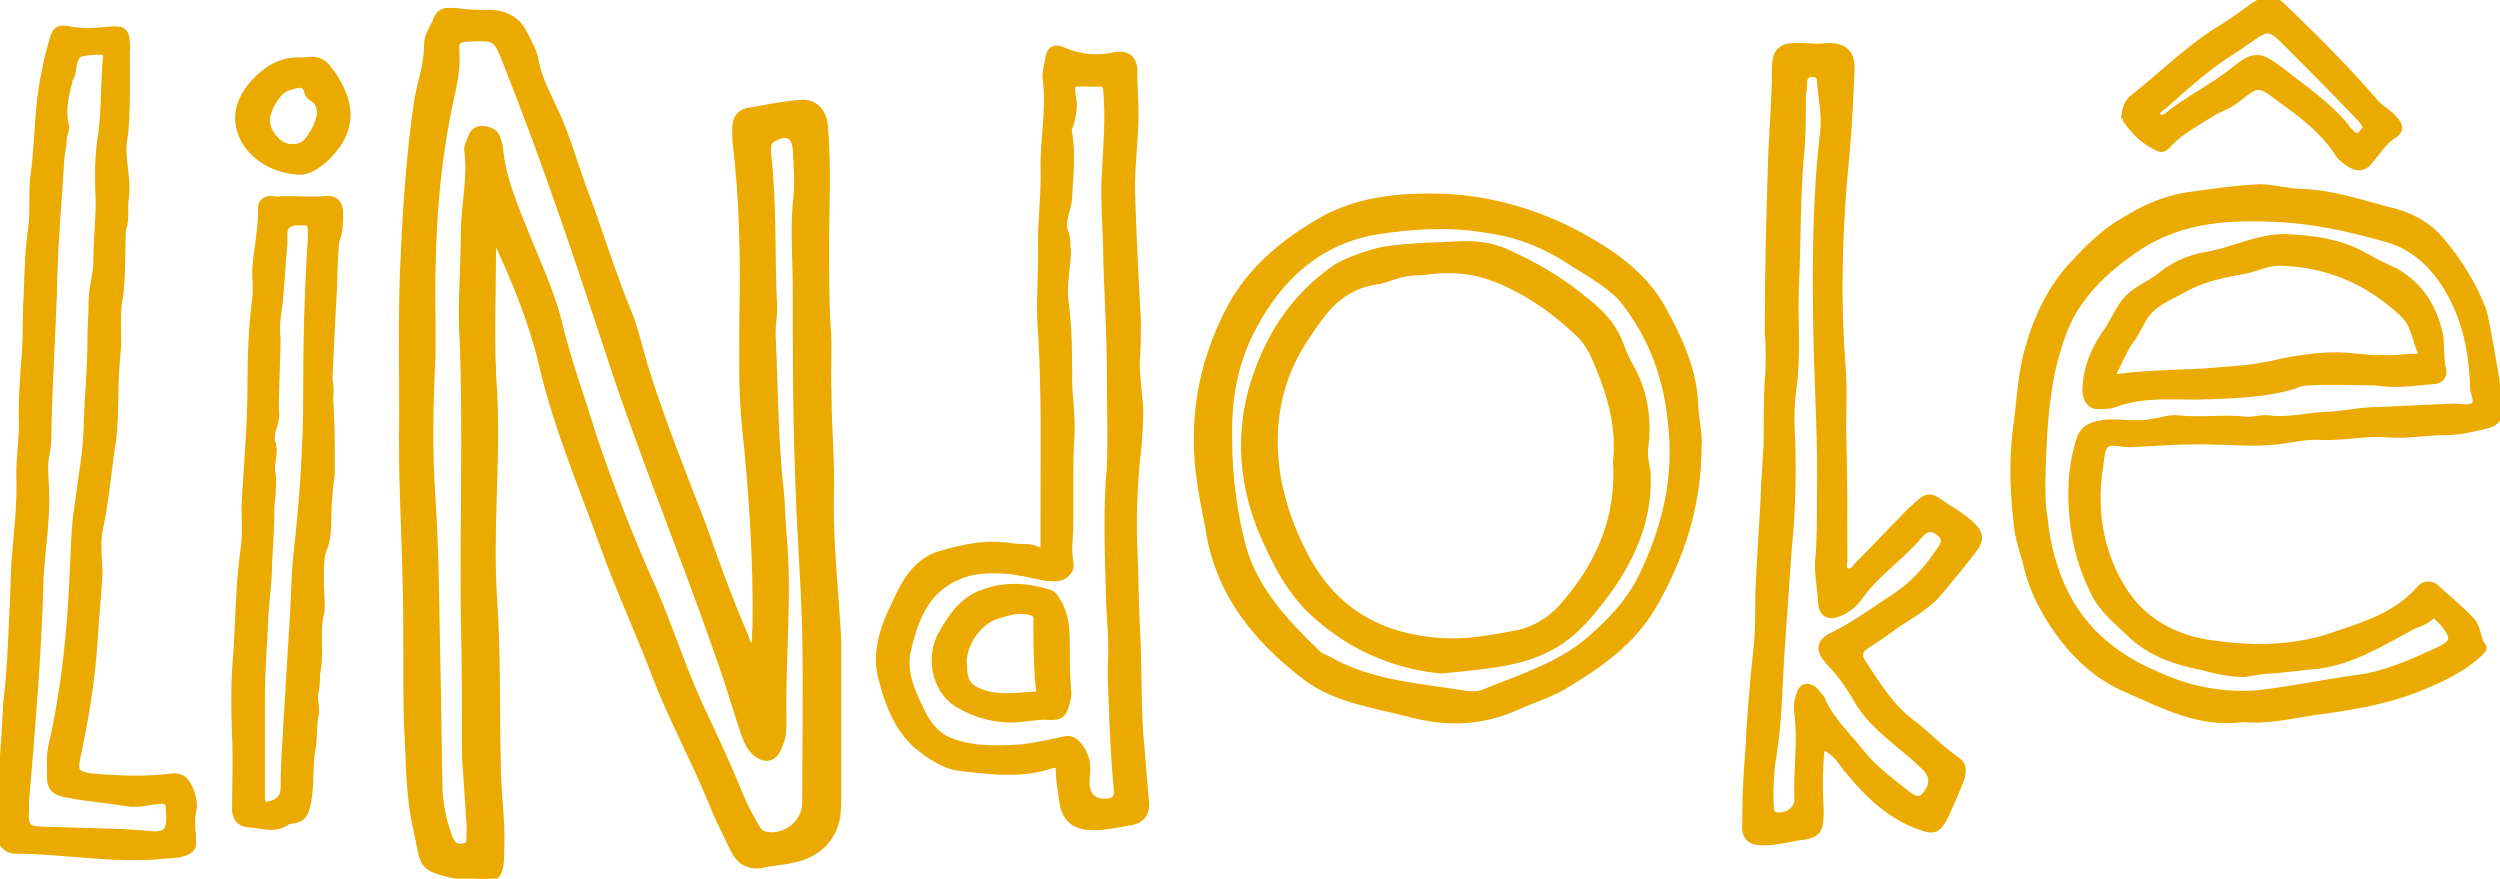 <?xml version="1.0" encoding="UTF-8"?>
<svg xmlns="http://www.w3.org/2000/svg" xmlns:xlink="http://www.w3.org/1999/xlink" width="315pt" height="110.712pt" viewBox="0 0 315 110.712" version="1.1">
<defs>
<clipPath id="clip1">
  <path d="M 50 1 L 106 1 L 106 110.711 L 50 110.711 Z M 50 1 "/>
</clipPath>
</defs>
<g id="surface1">
<path style=" stroke:rgb(91.763%,66.666%,0%); fill-rule:nonzero;fill:rgb(91.763%,66.666%,0%);fill-opacity:1;" d="M 24.211 102.277 C 24.66 100.637 23.465 98.246 22.719 98.098 C 22.418 97.945 22.121 97.945 21.82 97.945 C 18.387 98.395 14.801 98.246 11.367 97.945 C 9.723 97.648 9.273 97.348 9.574 95.707 C 10.617 90.777 11.516 85.699 11.812 80.473 C 11.965 77.781 12.262 75.242 12.41 72.406 C 12.41 70.613 12.113 68.82 12.41 66.879 C 13.156 63.594 13.457 60.16 13.906 56.871 C 14.652 52.988 14.203 48.957 14.652 44.922 C 14.949 42.535 14.504 39.996 14.949 37.605 C 15.398 35.363 15.25 29.09 15.398 28.793 C 15.848 27.598 15.547 26.402 15.699 25.207 C 16.145 22.52 15.102 19.98 15.547 17.441 C 15.996 15.199 15.848 7.582 15.848 6.539 C 15.848 6.238 15.996 5.789 15.848 5.492 C 15.848 4 15.398 3.699 13.906 3.848 C 12.262 4 10.469 4.148 8.828 3.848 C 7.633 3.551 7.035 3.699 6.734 5.043 C 6.289 6.387 5.988 7.883 5.691 9.375 C 4.793 13.559 4.941 17.738 4.348 22.07 C 4.047 24.312 4.348 26.551 4.047 28.793 C 3.598 31.781 3.598 34.766 3.449 37.902 C 3.301 40.441 3.449 43.133 3.152 45.672 C 3 47.91 2.852 50.152 2.852 52.242 C 3 54.781 2.555 57.32 2.555 59.711 C 2.703 63.445 2.254 67.027 1.957 70.613 C 1.809 73.004 1.809 75.395 1.656 77.633 C 1.508 81.367 1.359 84.953 0.91 88.535 C 0.762 91.523 0.613 94.363 0.312 97.199 C 0.016 99.738 0.016 102.129 0.016 104.668 C -0.137 106.012 0.91 107.059 1.809 107.059 C 8.23 107.059 14.504 108.402 21.074 107.656 C 21.969 107.656 24.359 107.508 24.211 106.16 C 24.211 104.816 23.914 103.621 24.211 102.277 Z M 3.152 101.082 C 3.898 92.121 4.645 83.457 4.941 74.645 C 4.941 70.465 5.84 66.281 5.691 62.102 C 5.691 60.605 5.391 58.965 5.691 57.469 C 5.988 56.125 5.988 54.93 5.988 53.586 C 6.137 47.312 6.586 40.891 6.734 34.617 C 6.887 29.539 7.332 24.609 7.633 19.68 C 7.781 18.785 7.93 18.039 7.93 17.141 C 8.078 16.844 8.23 16.246 8.23 15.949 C 7.633 13.855 8.23 11.914 8.676 9.973 C 8.828 9.824 8.828 9.523 8.977 9.375 C 9.426 6.539 9.426 6.539 12.41 6.387 C 13.309 6.387 13.605 6.688 13.457 7.434 C 13.156 10.57 13.309 13.855 12.859 16.992 C 12.41 19.68 12.41 22.52 12.562 25.207 C 12.562 27.746 12.262 30.434 12.262 32.977 C 12.262 34.617 11.664 36.262 11.664 38.055 C 11.664 39.547 11.516 41.191 11.516 42.832 C 11.516 46.117 11.215 49.406 11.066 52.84 C 11.066 56.574 10.32 60.309 9.871 63.891 C 9.426 66.73 9.426 69.566 9.273 72.258 C 8.977 79.574 8.23 86.895 6.586 94.062 C 6.289 95.559 6.438 97.051 6.438 98.395 C 6.586 99.141 6.887 99.59 7.93 99.887 C 10.617 100.484 13.309 100.637 15.996 101.082 C 17.488 101.383 18.984 100.785 20.477 100.785 C 21.074 100.785 21.371 101.082 21.371 101.68 C 21.672 104.969 21.223 105.562 17.938 105.117 C 13.754 104.816 9.723 104.816 5.539 104.668 C 3.449 104.668 3 104.219 3.152 102.129 C 3.152 101.68 3.152 101.234 3.152 101.082 Z M 3.152 101.082 "/>
<path style=" stroke:rgb(91.763%,66.666%,0%); fill-rule:nonzero;fill:rgb(91.763%,66.666%,0%);fill-opacity:1;" d="M 40.938 25.207 C 39.297 25.355 37.652 25.207 35.859 25.207 C 35.562 25.207 34.965 25.355 34.367 25.207 C 33.473 25.059 32.875 25.656 33.023 26.402 C 33.023 29.09 32.426 31.629 32.277 34.168 C 32.277 35.363 32.426 36.559 32.277 37.605 C 31.828 41.191 31.68 44.773 31.68 48.508 C 31.68 53.586 31.23 58.516 30.934 63.594 C 30.934 65.535 31.082 67.477 30.781 69.418 C 30.184 73.75 30.184 78.082 29.887 82.414 C 29.59 85.699 29.59 89.133 29.738 92.57 C 29.887 95.707 29.738 98.992 29.738 102.129 C 29.887 103.324 30.484 103.773 31.68 103.773 C 33.172 103.922 34.816 104.52 36.309 103.324 L 36.457 103.324 C 38.102 103.176 38.398 102.578 38.699 101.082 C 39.148 98.695 38.848 96.305 39.297 94.062 C 39.445 93.465 39.445 90.777 39.594 90.328 C 39.895 89.285 39.445 88.09 39.594 87.492 C 39.895 85.996 39.746 85.402 39.895 84.504 C 40.344 82.113 39.746 79.574 40.344 77.188 C 40.641 76.59 39.895 71.359 40.641 69.27 C 41.535 67.328 41.09 64.789 41.387 62.547 C 41.387 61.504 41.688 60.309 41.688 59.262 C 41.688 56.574 41.688 53.887 41.535 51.195 C 41.387 50.152 41.688 48.957 41.387 47.91 C 41.387 47.461 41.836 38.203 41.984 35.961 C 41.984 34.32 42.133 30.883 42.285 30.285 C 42.73 29.09 42.73 28.047 42.73 26.852 C 42.73 25.656 42.133 25.059 40.938 25.207 Z M 39.297 29.988 C 38.848 36.559 38.699 43.281 38.699 49.852 C 38.699 56.426 38.25 62.996 37.504 69.566 C 37.207 72.105 37.207 74.645 37.055 77.188 C 36.758 82.113 36.457 87.043 36.16 91.973 C 36.012 94.363 35.859 96.75 35.859 99.141 C 35.859 100.484 35.262 101.082 34.219 101.383 C 33.473 101.68 32.875 101.531 32.875 100.484 C 32.875 99.293 32.875 98.098 32.875 96.902 C 32.875 94.062 32.875 91.078 32.875 88.238 C 32.875 84.652 33.172 81.07 33.32 77.484 C 33.473 75.395 33.77 73.301 33.77 71.211 C 33.918 68.672 34.07 66.281 34.07 63.891 C 34.07 63.445 34.219 62.848 34.219 62.398 C 34.219 62.25 34.367 60.16 34.219 59.711 C 33.918 58.516 34.668 57.172 34.219 55.828 C 33.77 54.633 34.816 53.289 34.668 52.094 C 34.516 50 34.965 43.879 34.816 42.086 C 34.668 41.488 34.965 38.949 35.113 38.203 C 35.414 35.066 35.414 33.871 35.711 30.734 C 35.711 30.285 35.711 29.988 35.711 29.539 C 35.711 28.492 36.16 28.047 37.207 27.895 C 39.297 27.895 39.297 27.746 39.297 29.988 Z M 43.031 11.617 C 42.582 10.57 41.984 9.523 41.09 8.48 C 39.895 7.137 38.699 7.883 37.504 7.734 C 35.262 7.734 33.473 8.926 31.977 10.57 C 30.781 11.914 29.887 13.707 30.184 15.648 C 30.633 18.785 33.77 21.176 37.207 21.473 C 39.297 21.922 41.688 19.383 42.73 17.738 C 43.926 15.648 43.926 13.707 43.031 11.617 Z M 39.746 16.395 C 39.148 17.441 38.551 18.637 37.055 18.637 C 35.414 18.785 34.367 17.59 33.77 16.395 C 33.172 14.902 33.77 13.559 34.668 12.215 C 35.113 11.617 35.711 11.02 36.457 10.871 C 37.355 10.57 38.551 10.121 38.848 11.617 C 38.996 12.215 39.746 12.363 40.043 12.812 C 40.789 14.004 40.344 15.199 39.746 16.395 Z M 39.746 16.395 "/>
<g clip-path="url(#clip1)" clip-rule="nonzero">
<path style=" stroke:rgb(91.763%,66.666%,0%); fill-rule:nonzero;fill:rgb(91.763%,66.666%,0%);fill-opacity:1;" d="M 94.859 81.816 C 93.961 81.367 93.961 80.473 93.664 79.875 C 91.723 75.395 90.078 70.762 88.438 66.133 C 85.898 59.562 83.207 52.84 81.117 46.117 C 80.52 44.027 80.07 42.086 79.324 39.996 C 77.086 34.617 75.441 29.09 73.352 23.566 C 72.156 20.277 71.258 16.992 69.766 13.855 C 68.871 11.914 67.824 9.973 67.375 7.734 C 67.227 6.539 66.48 5.344 65.883 4.148 C 65.137 2.652 63.793 1.906 62.148 1.758 C 60.504 1.758 58.863 1.758 57.219 1.461 C 56.176 1.309 55.277 1.609 54.98 2.805 C 54.531 3.699 53.934 4.598 53.934 5.641 C 53.934 8.031 53.188 10.121 52.738 12.363 C 51.695 19.234 51.246 26.254 50.945 33.125 C 50.648 39.547 50.797 45.969 50.797 52.242 C 50.648 59.562 51.098 66.73 51.246 73.898 C 51.395 79.727 51.246 85.551 51.395 91.227 C 51.695 95.707 51.543 100.188 52.59 104.52 C 53.637 109.297 52.738 109.297 58.863 110.492 C 62.598 111.09 63.043 110.641 63.043 106.91 C 63.195 103.324 62.598 99.887 62.598 96.305 C 62.449 89.434 62.598 82.562 62.148 75.691 C 61.551 66.879 62.598 58.215 62.148 49.555 C 61.699 43.43 62 37.305 62 31.184 C 62 30.586 61.852 29.988 62.297 29.539 C 64.836 34.918 67.078 40.293 68.422 45.969 C 70.215 53.734 73.352 61.055 76.039 68.523 C 77.98 74.051 80.52 79.426 82.609 84.953 C 84.703 90.48 87.539 95.559 89.781 101.082 C 90.527 103.023 91.574 104.969 92.469 106.91 C 93.215 108.402 94.262 109.148 96.055 108.852 C 97.25 108.551 98.445 108.551 99.637 108.254 C 103.223 107.656 105.465 105.117 105.465 101.68 C 105.613 97.199 105.465 92.57 105.613 88.09 C 105.91 79.574 104.418 71.062 104.566 62.547 C 104.715 58.215 104.27 54.035 104.27 49.703 C 104.121 46.715 104.418 43.578 104.121 40.594 C 103.969 37.457 103.969 34.32 103.969 31.184 C 103.969 26.105 104.27 21.027 103.82 15.949 C 103.672 14.004 102.477 12.812 100.535 13.109 C 98.594 13.258 96.652 13.707 94.711 14.004 C 93.363 14.156 92.77 14.902 92.77 16.098 C 92.77 16.543 92.77 17.141 92.77 17.59 C 93.664 24.91 93.812 32.227 93.664 39.547 C 93.664 44.176 93.516 48.809 93.961 53.438 C 94.859 61.949 95.457 70.613 95.309 79.277 C 95.156 80.172 95.457 81.07 94.859 81.816 Z M 58.562 29.391 C 58.562 34.02 58.117 38.5 58.414 42.832 C 58.863 54.484 58.414 65.984 58.562 77.633 C 58.715 83.609 58.715 89.434 58.715 95.406 C 58.863 97.648 59.012 99.738 59.16 101.98 C 59.16 102.875 59.312 103.621 59.312 104.52 C 59.16 105.414 59.609 106.609 58.414 106.758 C 57.07 107.059 56.621 106.012 56.324 104.969 C 55.727 103.324 55.426 101.68 55.277 100.039 C 55.129 94.512 55.129 88.984 54.98 83.309 C 54.828 76.59 54.828 69.719 54.383 62.996 C 53.934 56.871 54.082 50.75 54.383 44.625 C 54.383 43.43 54.383 42.086 54.383 40.742 C 54.234 32.379 54.531 24.012 56.023 15.797 C 56.473 12.66 57.668 9.523 57.367 6.238 C 57.219 5.195 57.816 4.746 59.012 4.746 C 62.598 4.598 62.598 4.598 63.941 8.031 C 68.57 19.68 72.605 31.629 76.488 43.43 C 80.668 56.426 85.898 68.973 90.379 81.816 C 91.574 85.102 92.617 88.535 93.664 91.824 C 93.961 92.719 94.262 93.617 94.859 94.363 C 96.203 95.855 97.547 95.707 98.145 93.766 C 98.594 92.867 98.594 91.824 98.594 90.629 C 98.445 82.863 99.34 75.094 98.594 67.18 C 98.445 65.535 98.445 63.891 98.293 62.25 C 97.547 55.676 97.547 49.254 97.25 42.684 C 97.098 41.191 97.547 39.695 97.398 38.203 C 97.098 31.93 97.398 25.656 96.652 19.383 C 96.652 18.637 96.5 17.738 97.547 17.293 C 99.191 16.395 100.234 16.992 100.387 18.785 C 100.535 21.176 100.684 23.414 100.387 25.656 C 100.086 29.242 100.387 32.824 100.387 36.41 C 100.387 44.176 100.387 51.945 100.684 59.711 C 100.832 66.281 101.43 73.004 101.578 79.727 C 101.73 86.895 101.578 94.062 101.578 101.234 C 101.578 103.773 98.891 105.863 96.352 105.266 C 95.754 105.117 95.457 104.668 95.156 104.219 C 94.41 102.875 93.664 101.531 93.066 100.039 C 91.723 96.75 90.23 93.465 88.734 90.328 C 86.195 85.102 84.555 79.727 82.312 74.496 C 79.473 68.223 76.934 61.652 74.695 55.082 C 73.203 50.152 71.41 45.371 70.215 40.293 C 69.316 36.859 67.824 33.57 66.48 30.285 C 64.988 26.551 63.344 22.969 62.895 18.934 C 62.895 18.488 62.746 18.039 62.598 17.59 C 62.449 16.844 61.852 16.543 61.102 16.395 C 60.355 16.246 59.758 16.543 59.461 17.293 C 59.312 17.891 58.863 18.488 59.012 19.086 C 59.461 22.52 58.562 25.953 58.562 29.391 Z M 58.562 29.391 "/>
</g>
<path style=" stroke:rgb(91.763%,66.666%,0%); fill-rule:nonzero;fill:rgb(91.763%,66.666%,0%);fill-opacity:1;" d="M 144.297 101.234 C 144 98.395 143.848 95.406 143.551 92.57 C 143.25 87.941 143.402 83.16 143.102 78.531 C 142.953 75.395 142.953 72.105 142.805 68.973 C 142.656 65.387 142.805 61.801 143.102 58.215 C 143.402 55.977 143.551 53.586 143.551 51.348 C 143.402 49.406 143.102 47.613 143.102 45.672 C 143.25 43.879 143.25 42.234 143.25 40.441 C 142.953 34.918 142.656 29.242 142.504 23.715 C 142.504 20.578 142.953 17.441 142.953 14.305 C 142.953 12.66 142.805 11.168 142.805 9.523 C 142.953 7.434 142.059 6.688 140.117 7.137 C 138.023 7.582 135.934 7.285 134.141 6.539 C 132.945 5.941 132.348 6.238 132.199 7.434 C 132.051 8.328 131.75 9.227 131.902 10.121 C 132.348 13.707 131.602 17.293 131.602 20.875 C 131.75 24.609 131.152 28.344 131.305 32.078 C 131.305 35.516 131.004 38.801 131.305 42.086 C 131.75 49.555 131.602 56.871 131.602 64.191 C 131.602 65.684 131.602 67.328 131.602 68.82 C 131.602 69.121 131.453 69.867 131.004 69.566 C 129.957 68.82 128.613 69.121 127.57 68.973 C 124.281 68.375 121.145 69.121 118.16 70.016 C 115.32 71.062 113.977 73.602 112.781 76.289 C 111.289 79.277 110.242 82.562 111.289 85.848 C 112.035 88.836 113.23 91.672 115.469 93.766 C 116.965 94.961 118.758 96.305 120.699 96.602 C 124.582 97.051 128.613 97.648 132.496 96.305 C 133.246 96.156 133.543 96.305 133.543 97.199 C 133.543 98.543 133.844 99.887 133.992 101.082 C 134.289 103.023 135.336 103.922 137.129 104.07 C 138.922 104.219 140.711 103.773 142.504 103.473 C 144 103.176 144.297 102.277 144.297 101.234 Z M 139.816 101.082 C 137.574 101.383 136.531 100.188 136.828 97.797 C 136.98 96.453 136.828 95.109 135.785 93.914 C 135.188 93.168 134.59 93.168 133.992 93.316 C 131.75 93.766 129.512 94.363 127.27 94.363 C 124.434 94.512 121.742 94.363 119.355 93.316 C 117.711 92.57 116.664 91.078 115.918 89.434 C 114.723 87.043 113.68 84.652 114.277 81.965 C 115.172 77.934 116.664 74.199 120.699 72.555 C 122.641 71.66 124.879 71.66 126.973 71.809 C 128.613 71.957 130.258 72.406 131.902 72.703 C 132.496 72.703 133.094 72.855 133.844 72.555 C 134.59 72.105 134.887 71.66 134.738 70.762 C 134.441 69.121 134.738 67.625 134.738 65.984 C 134.738 64.34 134.738 62.547 134.738 60.906 C 134.738 58.812 134.738 56.871 134.887 54.93 C 135.035 52.539 134.59 50.152 134.59 47.762 C 134.59 44.625 134.59 41.34 134.141 38.055 C 133.844 35.812 134.441 33.57 134.441 31.48 C 134.289 30.734 134.441 29.988 134.141 29.391 C 133.543 27.746 134.59 26.254 134.59 24.762 C 134.738 22.07 135.035 19.383 134.59 16.695 C 134.441 16.395 134.59 16.098 134.738 15.797 C 135.035 14.902 135.188 14.004 135.188 12.961 C 134.738 10.422 134.738 10.273 137.277 10.422 C 137.574 10.422 137.875 10.422 138.172 10.422 C 139.219 10.273 139.52 10.719 139.52 11.617 C 139.816 14.902 139.52 18.188 139.367 21.324 C 139.07 25.207 139.52 29.09 139.52 32.977 C 139.668 37.605 139.965 42.383 139.965 47.016 C 139.965 50.898 140.117 54.93 139.965 58.812 C 139.52 63.742 139.668 68.82 139.816 73.75 C 139.816 76.887 140.266 80.023 140.117 83.16 C 139.965 85.699 140.266 88.238 140.266 90.777 C 140.414 93.766 140.562 96.75 140.863 99.738 C 140.863 100.637 140.414 100.934 139.816 101.082 Z M 134.289 80.918 C 134.289 79.129 134.141 77.336 133.094 75.691 C 132.797 75.242 132.648 74.945 132.199 74.797 C 129.359 73.898 126.672 73.75 123.836 74.797 C 121.297 75.691 119.953 77.781 118.758 79.875 C 117.113 82.711 117.859 86.746 120.551 88.535 C 123.238 90.18 126.375 90.926 129.66 90.328 C 130.258 90.328 130.855 90.18 131.453 90.18 C 132.348 90.18 133.543 90.48 133.992 89.434 C 134.289 88.688 134.59 87.789 134.441 86.746 C 134.289 84.805 134.289 82.863 134.289 80.918 Z M 130.406 87.641 C 127.867 87.789 125.328 88.238 122.938 87.043 C 121.145 86.148 121.445 84.504 121.297 83.457 C 121.297 80.918 123.387 78.082 125.629 77.484 C 126.973 77.035 128.465 76.59 129.957 77.035 C 130.406 77.188 130.707 77.336 130.707 77.934 C 130.707 80.918 130.707 83.758 131.004 86.594 C 131.152 87.191 131.004 87.641 130.406 87.641 Z M 130.406 87.641 "/>
<path style=" stroke:rgb(91.763%,66.666%,0%); fill-rule:nonzero;fill:rgb(91.763%,66.666%,0%);fill-opacity:1;" d="M 213.453 50.449 C 213.152 46.27 211.359 42.535 209.418 38.949 C 206.879 34.469 202.848 31.781 198.367 29.391 C 193.137 26.703 187.762 25.207 181.938 24.91 C 176.262 24.762 170.586 25.207 165.508 28.492 C 161.324 31.031 157.738 34.168 155.352 38.352 C 151.766 44.922 150.273 51.945 151.168 59.562 C 151.465 61.949 151.914 64.191 152.363 66.43 C 153.559 74.645 158.336 80.473 164.609 85.25 C 168.344 88.09 173.273 88.688 177.754 89.883 C 182.383 91.078 186.715 90.926 191.047 88.984 C 192.988 88.09 195.082 87.492 196.871 86.445 C 201.352 83.758 205.535 80.918 208.223 76.289 C 211.66 70.316 213.898 63.742 213.898 56.273 C 214.051 54.633 213.453 52.539 213.453 50.449 Z M 206.879 72.855 C 205.387 75.84 203.145 78.23 200.605 80.473 C 196.723 83.906 191.793 85.402 187.016 87.344 C 185.52 87.941 183.879 87.344 182.383 87.191 C 177.156 86.445 171.93 85.848 167.301 83.16 C 167 83.012 166.551 82.859 166.105 82.562 C 162.07 78.68 158.188 74.645 156.547 69.121 C 155.352 64.641 154.754 60.008 154.754 55.379 C 154.602 50.301 155.5 45.371 157.891 41.039 C 161.176 34.918 165.953 30.434 173.125 29.09 C 177.754 28.344 182.383 28.047 187.016 28.793 C 190.301 29.242 193.586 30.137 197.621 32.676 C 198.812 33.57 203.297 35.812 204.938 38.203 C 208.223 42.535 210.016 47.312 210.613 52.84 C 211.512 60.008 210.016 66.43 206.879 72.855 Z M 207.18 56.426 C 207.625 52.988 207.18 49.703 205.535 46.566 C 204.789 45.371 204.34 44.176 203.895 42.98 C 202.996 40.891 201.652 39.547 200.008 38.203 C 196.871 35.516 193.289 33.422 189.555 31.781 C 186.715 30.586 184.328 30.883 181.34 31.031 C 180.594 31.031 177.008 31.184 175.066 31.48 C 173.422 31.629 169.988 32.824 168.492 33.723 C 162.816 37.605 159.531 42.98 157.738 49.406 C 156.246 55.23 156.695 60.906 158.934 66.582 C 160.727 70.762 162.668 74.797 166.254 77.781 C 170.883 81.816 176.41 83.906 181.637 84.355 C 189.555 83.609 192.84 83.16 196.723 80.621 C 198.812 79.129 200.309 77.336 201.801 75.395 C 205.387 70.762 207.777 65.535 207.477 59.562 C 207.328 58.516 207.027 57.469 207.18 56.426 Z M 196.871 76.59 C 195.379 78.23 193.438 79.426 191.348 79.875 C 188.211 80.473 185.074 81.07 181.938 80.918 C 174.02 80.473 168.047 77.188 164.312 70.016 C 162.668 66.879 161.473 63.594 160.875 60.16 C 159.832 53.734 160.875 47.613 164.609 42.234 C 165.207 41.34 165.805 40.441 166.402 39.695 C 168.195 37.305 170.438 35.812 173.273 35.363 C 174.918 35.215 175.961 34.168 179.246 34.168 C 182.086 33.723 184.922 33.871 187.312 34.617 C 191.793 36.109 195.676 38.801 199.113 42.086 C 200.309 43.281 200.906 44.625 201.504 46.117 C 203.145 50 204.191 54.035 203.742 58.215 C 204.191 65.387 201.504 71.359 196.871 76.59 Z M 196.871 76.59 "/>
<path style=" stroke:rgb(91.763%,66.666%,0%); fill-rule:nonzero;fill:rgb(91.763%,66.666%,0%);fill-opacity:1;" d="M 229.434 93.914 C 231.078 94.363 231.824 95.559 232.719 96.75 C 235.258 99.887 238.098 102.727 241.98 104.07 C 243.621 104.668 244.07 104.52 244.969 102.875 C 245.715 101.234 246.461 99.59 247.059 97.945 C 247.355 96.75 247.207 96.305 246.312 95.707 C 244.371 94.363 242.727 92.57 240.934 91.227 C 238.098 89.133 236.453 86.297 234.66 83.609 C 234.062 82.711 234.062 81.965 234.961 81.367 C 236.305 80.473 237.648 79.574 238.844 78.68 C 240.637 77.484 242.578 76.438 244.07 74.797 C 245.562 73.004 247.059 71.211 248.551 69.27 C 249.598 67.926 249.449 67.18 248.105 65.984 C 247.207 65.238 246.16 64.488 245.117 63.891 C 243.023 62.398 243.023 62.398 241.234 64.043 C 240.637 64.488 240.188 65.086 239.738 65.535 C 237.797 67.477 236.004 69.418 234.062 71.359 C 233.766 71.809 233.316 72.258 232.719 72.105 C 231.973 71.809 232.27 71.062 232.27 70.465 C 232.27 65.086 232.27 59.562 232.121 54.184 C 232.121 51.195 232.27 48.211 231.973 45.223 C 231.375 36.559 231.672 27.895 232.57 19.086 C 232.867 15.797 233.02 12.363 233.168 8.926 C 233.316 6.688 232.27 5.789 230.031 5.941 C 228.984 6.09 228.09 5.941 227.191 5.941 C 224.504 5.789 223.758 6.238 223.758 8.926 C 223.758 12.363 223.457 15.797 223.309 19.234 C 223.012 28.645 222.863 33.723 222.863 42.234 C 223.012 42.684 223.012 47.312 222.863 47.762 C 222.711 50.75 222.711 53.734 222.711 56.273 C 222.562 57.77 222.562 59.262 222.414 60.754 C 222.266 65.535 221.816 70.316 221.668 75.094 C 221.668 77.484 221.668 80.023 221.367 82.414 C 221.07 84.805 220.473 92.27 220.473 93.766 C 220.172 97.648 220.023 99.738 220.023 103.773 C 219.875 105.414 220.621 106.012 221.965 106.012 C 223.758 106.012 224.805 105.715 226.445 105.414 C 228.984 105.117 229.285 104.816 229.285 102.129 C 229.133 99.441 229.133 96.75 229.434 93.914 Z M 223.012 101.531 C 222.863 100.785 223.012 96.602 223.309 95.406 C 224.055 90.926 224.055 86.445 224.355 82.113 C 224.652 77.781 224.953 73.602 225.25 69.27 C 225.699 64.789 225.848 60.309 225.699 55.676 C 225.551 53.438 225.551 51.195 225.848 48.957 C 226.445 44.773 226 40.594 226.148 36.41 C 226.445 30.434 226.297 24.461 226.895 18.488 C 227.043 16.395 227.043 14.156 227.043 11.914 C 227.191 11.316 227.191 10.719 227.191 10.121 C 227.344 9.523 227.789 9.078 228.539 9.227 C 229.133 9.227 229.434 9.676 229.434 10.273 C 229.582 12.215 230.031 14.305 229.883 16.246 C 228.836 24.91 228.836 33.57 228.984 42.234 C 229.133 49.105 229.582 55.977 229.434 62.848 C 229.434 65.238 229.434 67.625 229.285 69.867 C 228.984 71.809 229.434 73.75 229.582 75.691 C 229.582 77.336 230.48 77.781 231.973 77.035 C 233.02 76.59 233.766 75.84 234.363 74.945 C 236.453 72.105 239.59 70.016 241.832 67.328 C 242.578 66.43 243.473 66.281 244.371 67.027 C 245.414 67.777 245.117 68.672 244.371 69.566 C 242.875 71.809 241.082 73.75 238.844 75.242 C 236.305 76.887 233.914 78.68 231.227 80.023 C 229.285 80.918 229.133 81.816 230.629 83.457 C 232.121 84.953 233.168 86.594 234.215 88.387 C 236.305 91.824 239.738 93.766 242.43 96.453 C 243.773 97.648 243.773 98.992 242.578 100.336 C 241.832 101.234 240.934 100.637 240.336 100.188 C 238.246 98.543 236.004 96.902 234.363 94.809 C 232.57 92.57 230.48 90.629 229.434 88.09 C 229.133 87.641 228.688 87.191 228.387 86.895 C 227.641 86.445 227.191 86.594 226.895 87.344 C 226.594 88.238 226.445 88.984 226.594 89.883 C 227.043 93.465 226.445 97.051 226.594 100.637 C 226.746 102.129 224.805 103.324 223.457 102.727 C 223.012 102.426 223.012 101.98 223.012 101.531 Z M 223.012 101.531 "/>
<path style=" stroke:rgb(91.763%,66.666%,0%); fill-rule:nonzero;fill:rgb(91.763%,66.666%,0%);fill-opacity:1;" d="M 314.57 48.809 C 314.57 48.508 313.074 39.844 312.777 39.098 C 311.582 35.961 309.789 33.125 307.699 30.586 C 305.906 28.344 303.516 27.148 300.828 26.551 C 297.395 25.656 293.957 24.461 290.223 24.312 C 288.43 24.312 286.488 23.715 284.695 23.715 C 281.559 23.863 278.574 24.312 275.438 24.758 C 272.598 25.207 270.059 26.402 267.668 27.895 C 264.98 29.391 262.891 31.629 260.801 33.871 C 258.109 37.008 256.469 40.742 255.422 44.773 C 254.676 47.91 254.527 51.348 254.078 54.484 C 253.629 58.367 253.777 62.102 254.227 65.984 C 254.375 67.926 255.125 69.719 255.57 71.66 C 256.168 74.051 257.215 76.141 258.41 78.082 C 260.801 81.816 263.785 84.953 267.969 86.746 C 272.75 88.836 277.23 91.227 282.605 90.48 C 285.742 90.777 288.73 90.031 291.719 89.582 C 296.348 88.984 300.828 88.238 305.16 86.445 C 307.699 85.402 310.238 84.207 312.328 82.266 C 312.629 81.965 312.926 81.668 312.777 81.516 C 312.031 80.621 312.18 79.277 311.434 78.379 C 310.09 76.887 308.594 75.691 307.102 74.348 C 306.652 73.75 305.758 73.453 305.012 74.199 C 302.32 77.336 298.586 78.68 294.855 79.875 C 289.773 81.816 284.398 81.965 279.02 81.219 C 273.941 80.621 269.613 78.23 267.074 73.75 C 264.383 69.121 263.637 63.891 264.535 58.516 C 264.832 55.828 264.98 55.379 267.82 55.828 C 268.117 55.828 268.418 55.828 268.715 55.828 C 272 55.676 275.438 55.379 278.871 55.527 C 281.41 55.527 283.949 55.828 286.488 55.527 C 288.43 55.379 290.523 54.781 292.316 54.93 C 295.301 55.082 298.141 54.332 301.125 54.633 C 303.367 54.781 305.758 54.332 307.996 54.332 C 309.938 54.332 311.73 53.887 313.523 53.438 C 315.168 52.988 315.316 51.047 314.57 48.809 Z M 311.73 51.195 C 311.133 51.645 309.938 51.348 309.191 51.348 C 305.906 51.496 302.77 51.645 299.484 51.793 C 297.242 51.793 295.004 52.391 292.91 52.391 C 290.523 52.539 288.281 53.137 285.891 52.84 C 284.848 52.691 283.949 53.137 282.906 52.988 C 280.066 52.691 277.379 53.137 274.539 52.84 C 273.344 52.691 272.301 53.137 271.105 53.289 C 269.016 53.734 266.922 53.137 264.832 53.438 C 263.188 53.734 262.441 54.184 261.996 55.828 C 261.098 58.812 260.949 61.949 261.246 65.086 C 261.547 68.523 262.441 71.66 263.938 74.645 C 265.129 77.035 267.074 78.379 268.863 80.172 C 271.254 82.266 274.242 83.309 277.379 83.906 C 279.02 84.355 280.812 84.805 282.754 84.805 C 283.949 84.652 285.145 84.355 286.34 84.355 C 288.281 84.207 290.223 83.906 292.164 83.758 C 296.348 83.16 299.781 81.07 303.367 79.129 C 304.262 78.531 305.609 78.379 306.355 77.484 C 306.504 77.188 306.953 77.484 307.102 77.633 C 307.398 77.934 307.699 78.23 307.996 78.531 C 309.492 80.473 309.34 81.07 307.102 82.113 C 303.816 83.609 300.531 85.102 296.945 85.551 C 292.613 86.148 288.43 87.043 284.25 87.492 C 279.77 87.789 275.586 86.895 271.703 85.102 C 266.773 83.012 262.742 79.875 260.203 74.945 C 258.707 71.957 257.812 68.672 257.512 65.387 C 257.215 63.742 257.215 62.102 257.215 60.309 C 257.363 55.676 257.512 50.898 258.559 46.27 C 259.305 43.281 260.203 40.293 261.996 37.902 C 263.785 35.363 266.027 33.422 268.566 31.629 C 273.941 27.746 279.918 27.148 286.34 27.449 C 291.27 27.598 295.898 28.645 300.68 29.988 C 303.516 30.734 305.758 32.527 307.551 34.918 C 310.535 39.098 311.582 43.73 311.73 48.809 C 311.73 49.555 312.477 50.75 311.73 51.195 Z M 307.25 41.938 C 306.504 38.648 304.859 36.109 301.875 34.32 C 300.531 33.723 299.336 33.125 297.992 32.379 C 294.855 30.586 291.418 30.137 287.832 29.988 C 284.547 29.988 281.41 31.629 278.125 32.227 C 276.035 32.527 273.941 33.422 272.152 34.918 C 270.805 35.961 269.016 36.559 267.82 38.055 C 266.773 39.398 266.176 41.039 265.129 42.383 C 263.785 44.477 262.891 46.715 262.891 49.254 C 262.891 50.301 263.488 51.047 264.234 51.047 C 265.129 51.047 265.879 51.047 266.625 50.75 C 269.91 49.555 273.344 49.852 276.781 49.852 C 280.812 49.703 284.996 49.703 289.027 48.508 C 289.625 48.211 290.371 48.059 290.969 48.059 C 293.957 47.91 296.945 48.059 299.336 48.059 C 302.172 48.508 304.262 48.059 306.504 47.91 C 307.25 47.91 307.996 47.461 307.699 46.418 C 307.398 45.969 307.551 42.684 307.25 41.938 Z M 304.414 45.074 C 302.918 45.074 301.574 45.371 300.082 45.223 C 299.035 45.371 297.992 45.074 296.945 45.074 C 293.809 44.625 290.672 45.074 287.535 45.672 C 285.145 46.27 282.754 46.566 280.367 46.715 C 275.883 47.164 271.402 47.016 266.922 47.613 C 266.027 47.762 266.027 47.312 266.324 46.715 C 267.074 45.223 267.668 43.73 268.715 42.383 C 269.164 41.637 269.613 40.742 270.059 39.996 C 271.254 38.055 273.195 37.457 274.988 36.41 C 277.379 35.066 280.066 34.469 282.754 34.02 C 284.25 33.723 285.594 32.977 287.234 32.977 C 293.359 33.125 298.438 35.363 302.77 39.398 C 304.262 40.742 304.414 42.684 305.16 44.477 C 305.309 45.074 304.859 45.074 304.414 45.074 Z M 267.82 14.453 C 267.969 14.453 267.969 14.754 267.969 15.051 C 269.016 16.543 270.211 17.738 271.852 18.488 C 272.598 18.934 272.898 18.336 273.344 17.891 C 274.84 16.395 276.781 15.352 278.723 14.156 C 279.617 13.559 280.812 13.258 281.711 12.512 C 284.547 10.273 284.547 10.273 287.535 12.512 C 290.223 14.453 292.762 16.395 294.555 19.086 C 294.855 19.68 295.301 19.98 295.898 20.43 C 296.945 21.176 297.84 21.176 298.586 20.129 C 299.633 18.934 300.379 17.59 301.723 16.844 C 302.473 16.246 302.172 15.648 301.574 15.051 C 300.977 14.305 300.082 13.855 299.336 13.109 C 295.75 8.926 291.867 5.043 287.832 1.16 C 286.34 -0.332 285.742 -0.332 283.949 0.863 C 282.309 2.059 280.664 3.25 278.871 4.297 C 275.289 6.688 272.301 9.676 268.863 12.363 C 268.266 12.812 267.969 13.41 267.82 14.453 Z M 271.703 14.305 C 271.703 13.855 272.152 13.559 272.598 13.258 C 275.438 10.719 278.273 8.18 281.41 6.238 C 281.859 5.941 282.309 5.641 282.754 5.344 C 285.891 3.102 285.891 3.102 288.582 5.789 C 291.27 8.48 294.105 11.316 296.797 14.156 C 297.242 14.602 297.691 15.051 297.992 15.5 C 298.438 16.098 297.992 16.543 297.543 16.992 C 297.094 17.441 296.645 17.293 296.199 16.844 C 295.898 16.543 295.602 16.246 295.449 15.949 C 293.062 13.109 289.926 11.02 287.086 8.777 C 284.695 6.984 283.949 6.984 281.711 8.777 C 279.02 11.02 275.734 12.512 273.047 14.754 C 272.598 15.051 272.152 15.051 271.852 14.754 C 271.703 14.754 271.703 14.453 271.703 14.305 Z M 271.703 14.305 "/>
</g>
</svg>

